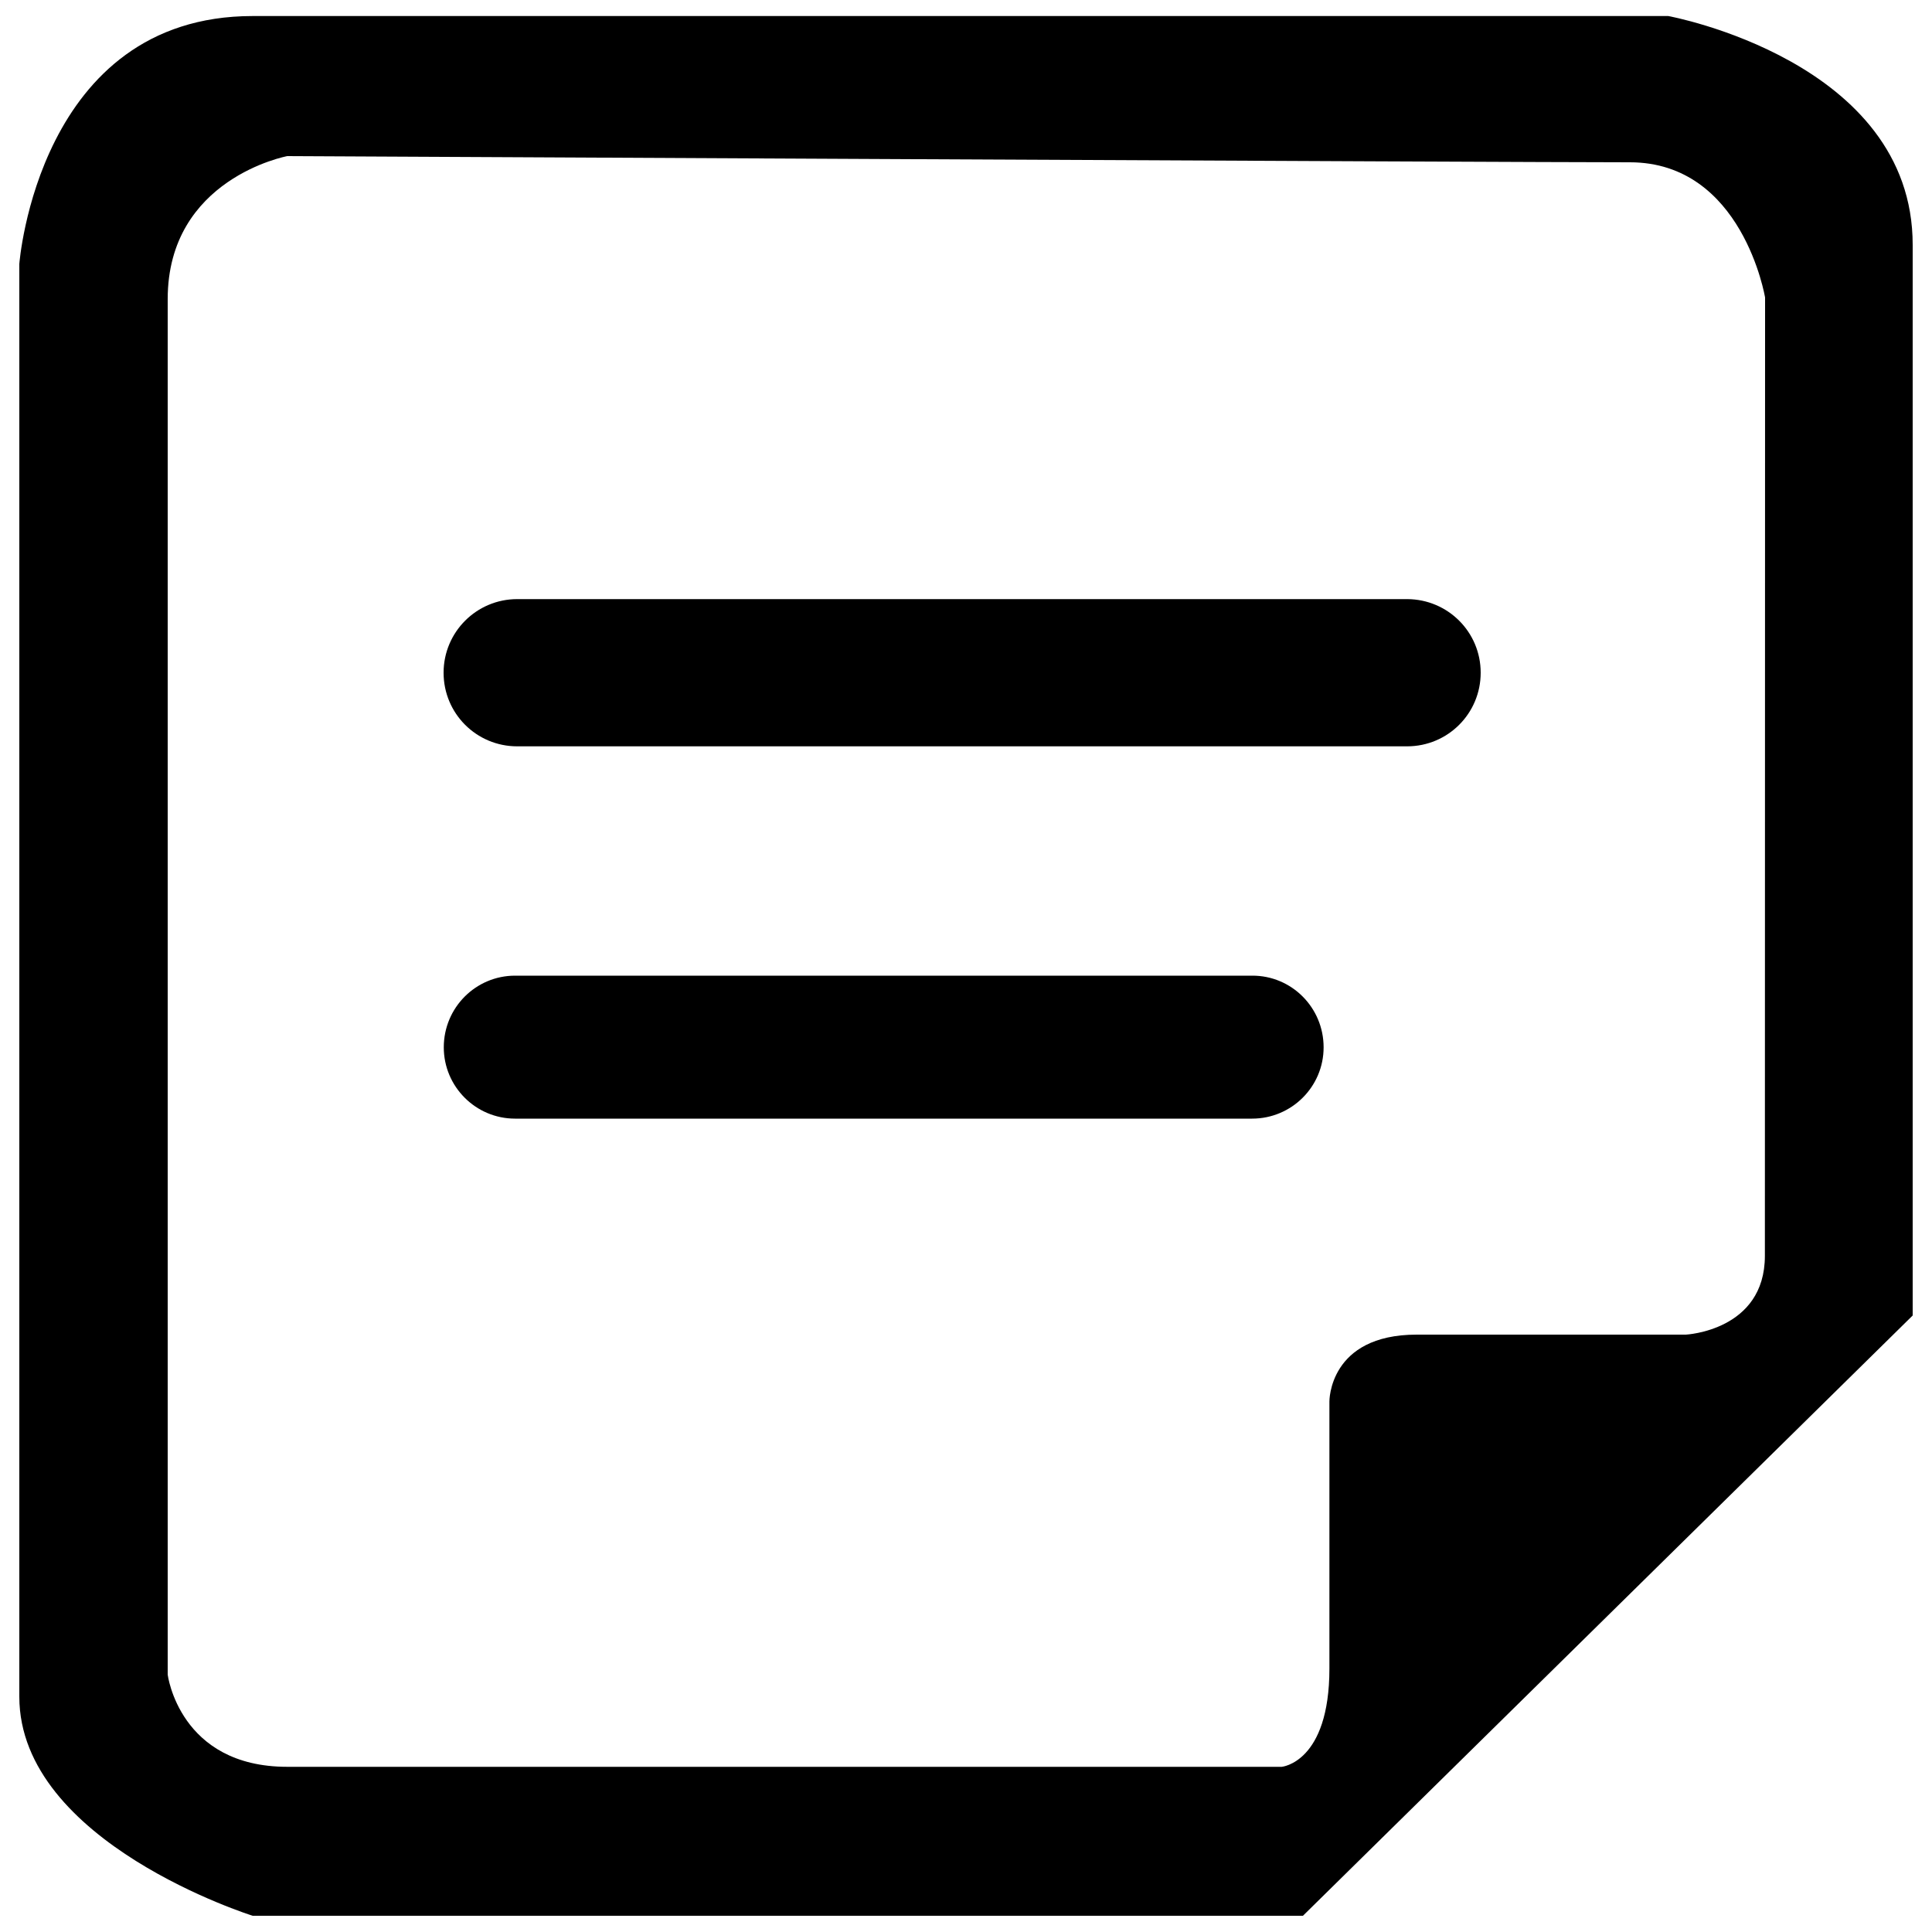 <?xml version="1.0" encoding="utf-8"?>
<!-- Svg Vector Icons : http://www.sfont.cn -->
<!DOCTYPE svg PUBLIC "-//W3C//DTD SVG 1.1//EN" "http://www.w3.org/Graphics/SVG/1.1/DTD/svg11.dtd">
<svg version="1.1" xmlns="http://www.w3.org/2000/svg" xmlns:xlink="http://www.w3.org/1999/xlink" x="0px" y="0px" viewBox="0 0 1000 1000" enable-background="new 0 0 1000 1000" xml:space="preserve">
<g><path d="M863.5,8.3H130.8C19.7,8.3,10,136.6,10,136.6s0,666,0,741.6s120.8,113.4,120.8,113.4h543.6L990,680.9c0,0,0-458.7,0-554.1C990.1,31.4,863.5,8.3,863.5,8.3z M913.5,650c0,38.8-40.9,40.8-40.9,40.8s-93.7,0-139.3,0c-45.6,0-45.2,34.6-45.2,34.6s0,89.2,0,138.2c0,48.8-24.7,50.9-24.7,50.9s-458.8,0-514.7,0c-55.9,0-61.9-47.7-61.9-47.7s0-649.5,0-712s61.9-74,61.9-74s636.4,3.2,694.9,3.2c58.4,0,70,70,70,70S913.5,611,913.5,650z"/><path d="M766.4,348.2c0,21.1-17,38.1-38.1,38.1H267.7c-21.1,0-38.1-17-38.1-38.1l0,0c0-21.1,17.1-38.1,38.1-38.1h460.7C749.4,310.2,766.4,327.1,766.4,348.2L766.4,348.2z"/><path d="M685.1,542.1c0,20.4-16.6,36.9-37,36.9H266.6c-20.4,0-36.9-16.6-36.9-36.9l0,0c0-20.6,16.6-37.1,36.9-37.1h381.5C668.5,504.9,685.1,521.5,685.1,542.1L685.1,542.1z"/></g>
</svg>